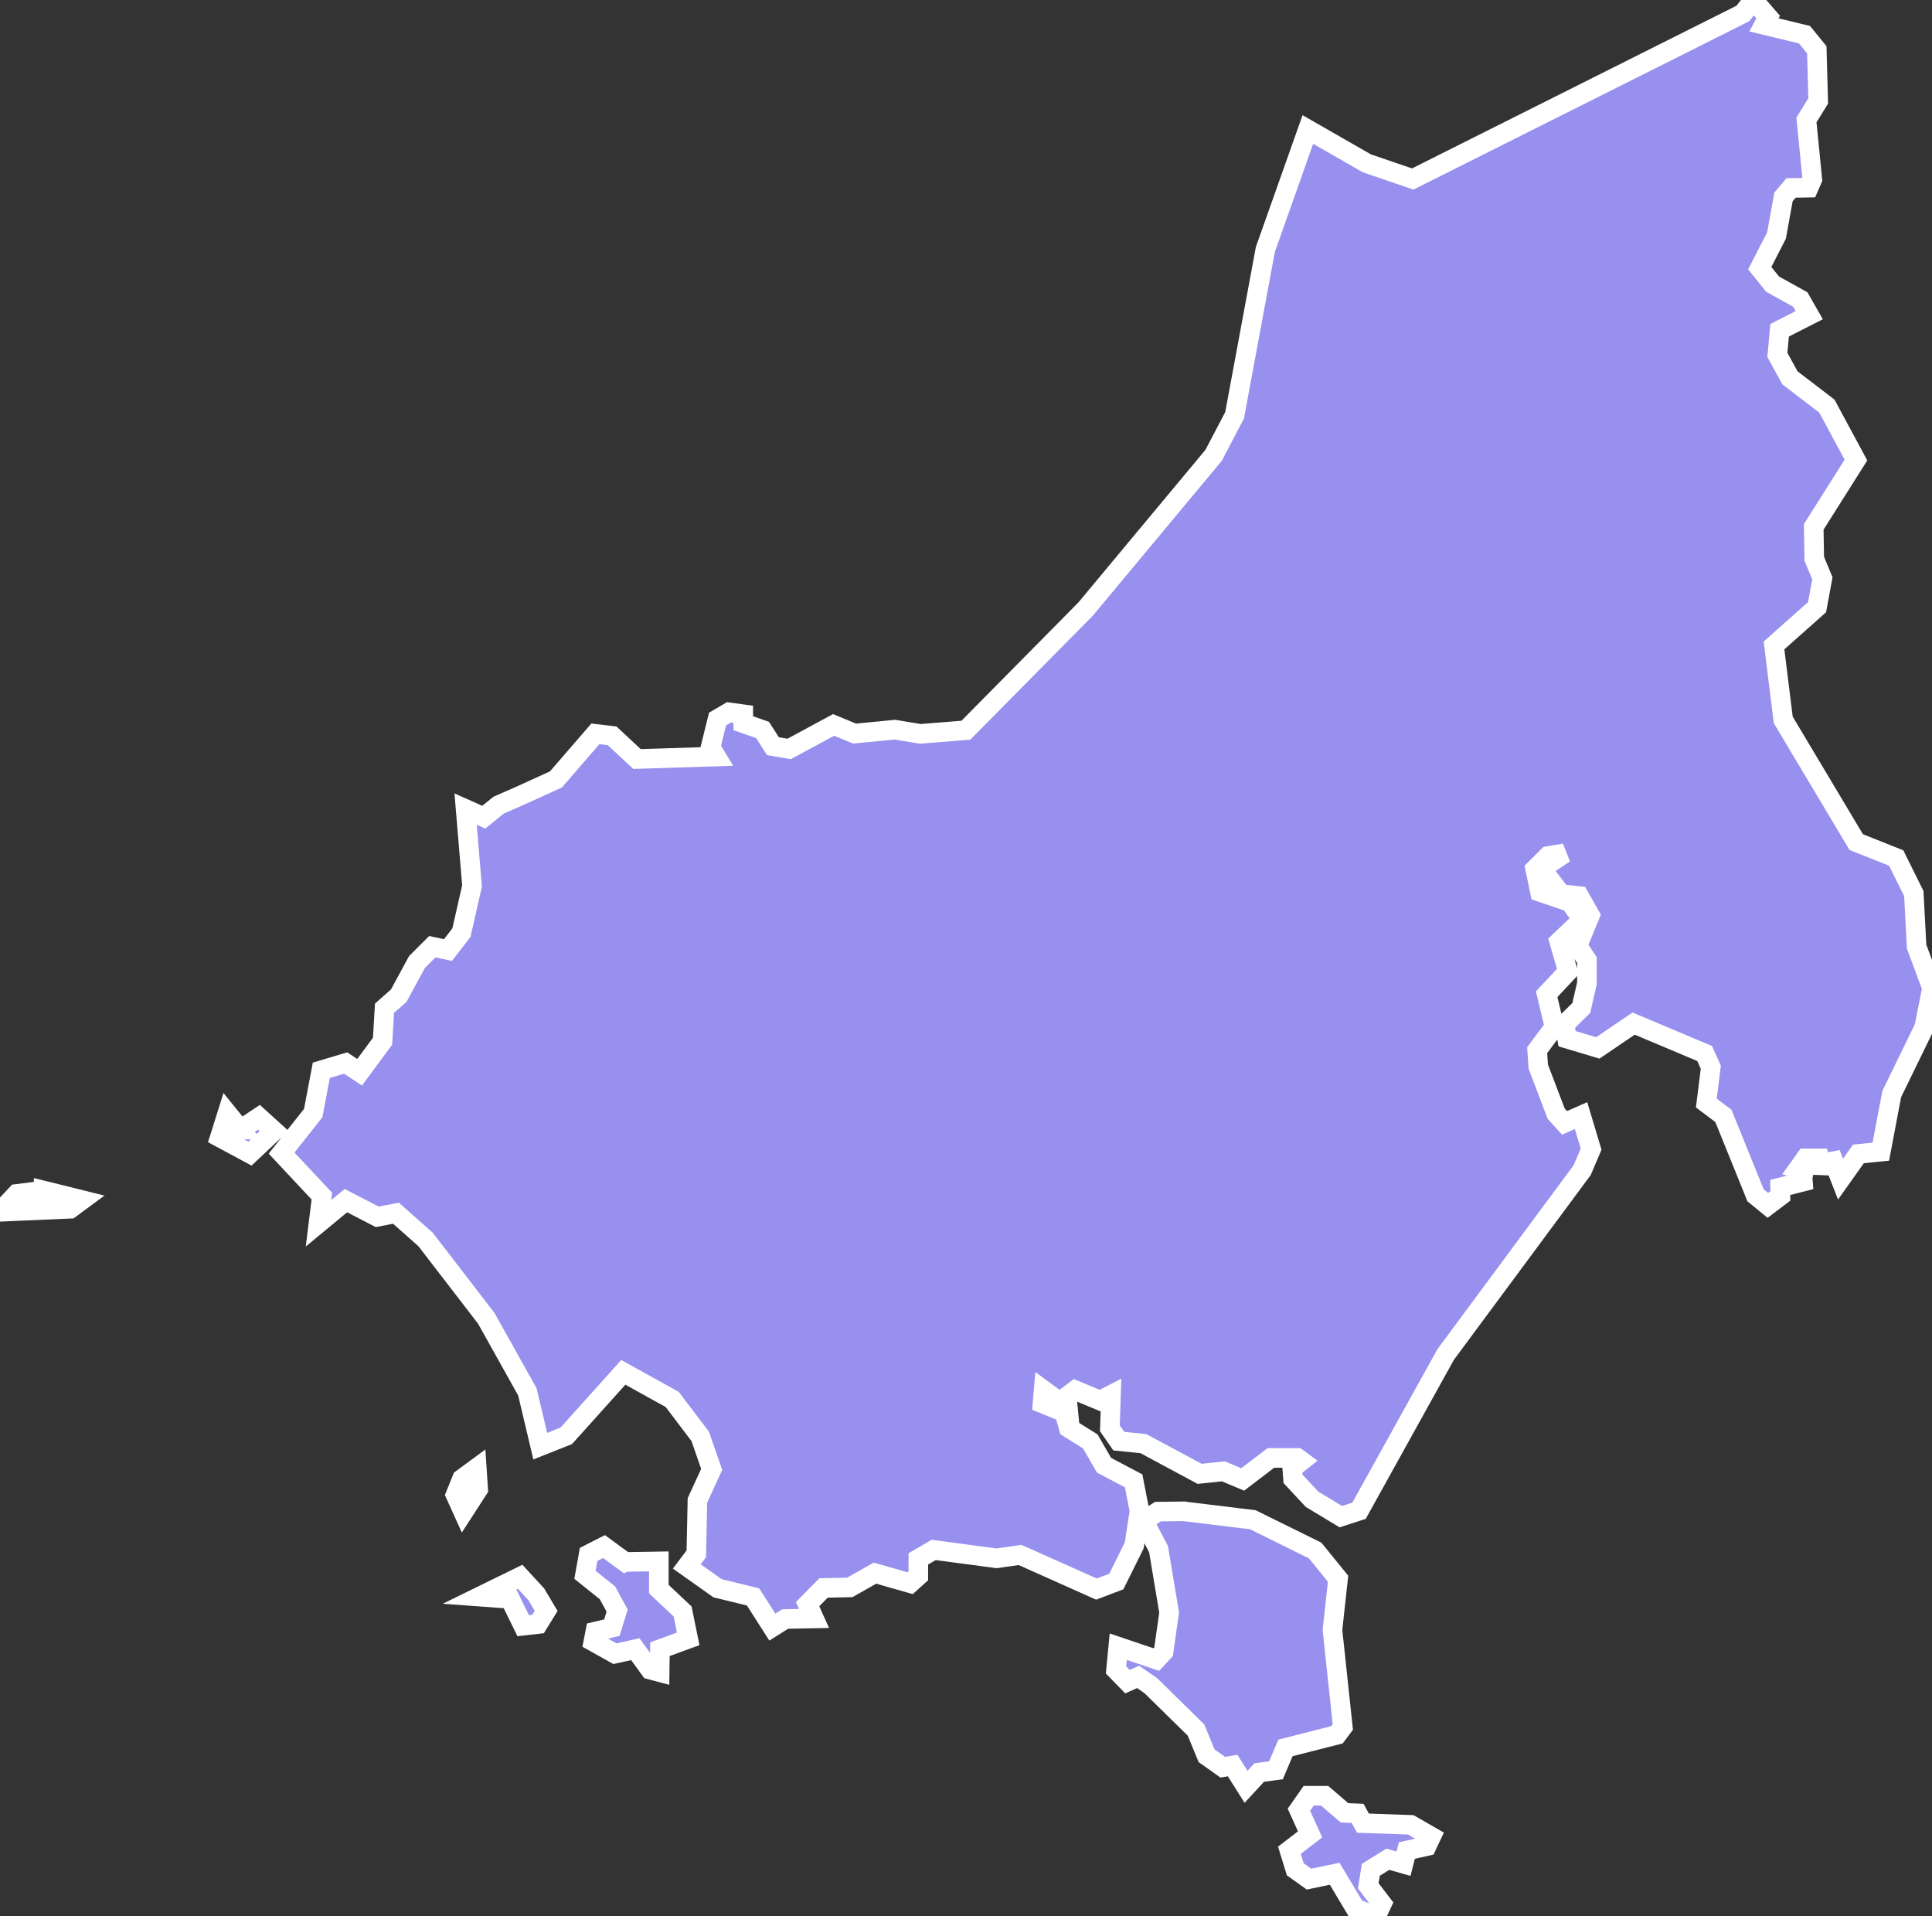 <svg xmlns="http://www.w3.org/2000/svg" viewBox="132.851 470.64 69.09 68.52" width="69.09" height="68.52">
            <rect x="132.851" y="470.64" width="69.09" height="68.52" fill="#333333" stroke="none"/>
            <path 
                d="m 180.221,534.85 0.71,0.61 0.47,0.02 0.19,0.35 1.71,0.06 0.73,0.42 -0.16,0.34 -0.71,0.16 -0.12,0.47 -0.56,-0.16 -0.61,0.38 -0.09,0.57 0.49,0.64 -0.21,0.45 -0.74,-0.28 -0.74,-1.24 -0.92,0.19 -0.49,-0.35 -0.21,-0.68 0.74,-0.57 -0.4,-0.88 0.35,-0.5 0.57,0 z m -28.19,-7.2 0.35,0.59 -0.29,0.47 -0.53,0.06 -0.47,-0.96 -1.09,-0.08 1.45,-0.71 0.58,0.63 z m 3.17,-1.16 1.21,-0.02 0,0.99 0.85,0.8 0.2,0.98 -1.01,0.37 -0.01,0.82 -0.34,-0.09 -0.53,-0.73 -0.73,0.16 -0.77,-0.43 0.07,-0.36 0.59,-0.14 0.19,-0.61 -0.35,-0.64 -0.8,-0.64 0.13,-0.73 0.55,-0.28 0.75,0.55 z m 19.98,-1.81 2.47,0.3 2.23,1.1 0.82,1.01 -0.2,1.83 0.37,3.47 -0.21,0.28 -1.84,0.47 -0.34,0.8 -0.6,0.08 -0.47,0.51 -0.48,-0.76 -0.35,0.06 -0.58,-0.41 -0.38,-0.92 -1.62,-1.59 -0.45,-0.31 -0.38,0.17 -0.41,-0.42 0.08,-0.83 1.36,0.46 0.26,-0.28 0.2,-1.4 -0.38,-2.27 -0.53,-1.01 0.51,-0.33 0.92,-0.01 z m -25.76,0.03 -0.28,-0.62 0.23,-0.57 0.53,-0.39 0.05,0.76 -0.53,0.82 z m -15.01,-11.5 1.37,0.34 -0.42,0.31 -2.51,0.11 0.6,-0.64 0.96,-0.12 z m 7.04,-2.18 0.66,-0.44 0.54,0.49 -0.86,0.81 -1.08,-0.58 0.27,-0.86 0.47,0.58 z m 54.1,-40.39 0.53,0.61 -0.15,0.28 1.45,0.35 0.44,0.54 0.05,1.83 -0.42,0.68 0.21,2.12 -0.13,0.3 -0.63,0.01 -0.27,0.32 -0.25,1.38 -0.6,1.17 0.46,0.57 0.99,0.55 0.32,0.56 -1.06,0.54 -0.08,0.88 0.45,0.82 1.32,1.01 1.04,1.93 -1.51,2.39 0.02,1.14 0.29,0.7 -0.19,1.03 -1.54,1.37 0.33,2.66 2.61,4.37 1.43,0.57 0.63,1.27 0.1,1.9 0.55,1.48 -0.28,1.41 -1.16,2.38 -0.39,2.06 -0.8,0.08 -0.64,0.9 -0.25,-0.64 -0.32,0.06 -0.1,0.36 -0.1,-0.52 -0.48,0 -0.25,0.35 0.21,0.05 -0.08,0.33 0.31,0.03 -1.1,0.28 0.01,0.3 -0.45,0.34 0,0 -0.44,-0.36 -1.15,-2.84 -0.61,-0.46 0.16,-1.28 -0.22,-0.49 -2.54,-1.07 -1.28,0.87 -1.1,-0.33 -0.09,-0.51 0.6,-0.59 0.2,-0.88 0,-0.83 -0.34,-0.51 0.45,-1.09 -0.39,-0.69 -0.65,-0.07 -0.56,-0.74 0.05,-0.29 0.64,-0.43 -0.59,0.1 -0.46,0.46 0.17,0.82 1.08,0.37 0.44,0.62 -0.83,0.79 0.31,1.07 -0.76,0.81 0.28,1.17 -0.62,0.83 0.04,0.59 0.64,1.68 0.3,0.33 0.59,-0.26 0.36,1.2 -0.32,0.75 -4.88,6.59 -3.1,5.59 -0.65,0.21 -1.03,-0.62 -0.68,-0.73 -0.03,-0.38 0.33,-0.26 -0.15,-0.11 -0.94,0 -1.01,0.77 -0.69,-0.29 -0.85,0.09 -2.01,-1.08 -0.88,-0.09 -0.32,-0.46 0.04,-1.19 -0.39,0.2 -0.89,-0.37 -0.3,0.23 0.04,0.41 -0.87,-0.64 -0.04,0.47 0.78,0.32 0.16,0.56 0.77,0.48 0.49,0.85 1.06,0.56 0.21,1.08 -0.19,1.23 -0.64,1.29 -0.71,0.27 -2.73,-1.22 -0.84,0.12 -2.25,-0.3 -0.55,0.32 0,0.61 -0.29,0.26 -1.26,-0.36 -0.9,0.51 -0.94,0.02 -0.57,0.58 0.23,0.51 -1.03,0.02 -0.46,0.29 -0.69,-1.08 -1.27,-0.31 -1.1,-0.78 0.34,-0.45 0.04,-1.91 0.51,-1.11 -0.41,-1.18 -1,-1.32 -1.75,-0.97 -2.04,2.27 -0.93,0.37 -0.46,-1.94 -1.47,-2.63 -2.17,-2.82 -1.06,-0.94 -0.67,0.13 -1.12,-0.58 -0.98,0.81 0.12,-0.97 -1.44,-1.54 1.13,-1.43 0.29,-1.53 0.87,-0.26 0.5,0.33 0.82,-1.11 0.07,-1.18 0.51,-0.45 0.65,-1.2 0.55,-0.55 0.56,0.12 0.48,-0.62 0.38,-1.67 -0.23,-2.75 0.65,0.29 0.53,-0.43 0.73,-0.32 1.32,-0.6 1.41,-1.63 0.6,0.07 0.89,0.83 2.83,-0.09 -0.2,-0.33 0.25,-1.01 0.41,-0.24 0.51,0.07 0,0.32 0.69,0.24 0.37,0.58 0.58,0.1 1.59,-0.86 0.75,0.31 1.44,-0.14 0.91,0.15 1.63,-0.13 0,0 4.28,-4.33 4.58,-5.5 0.75,-1.43 1.1,-5.93 1.52,-4.29 2.11,1.21 1.64,0.56 11.81,-5.92 0.37,-0.48 z" 
                fill="rgb(151, 144, 238)" 
                stroke="white" 
                stroke-width=".7px"
                title="Krŏng Preăh Sihanouk" 
                id="KH-18" 
            />
        </svg>